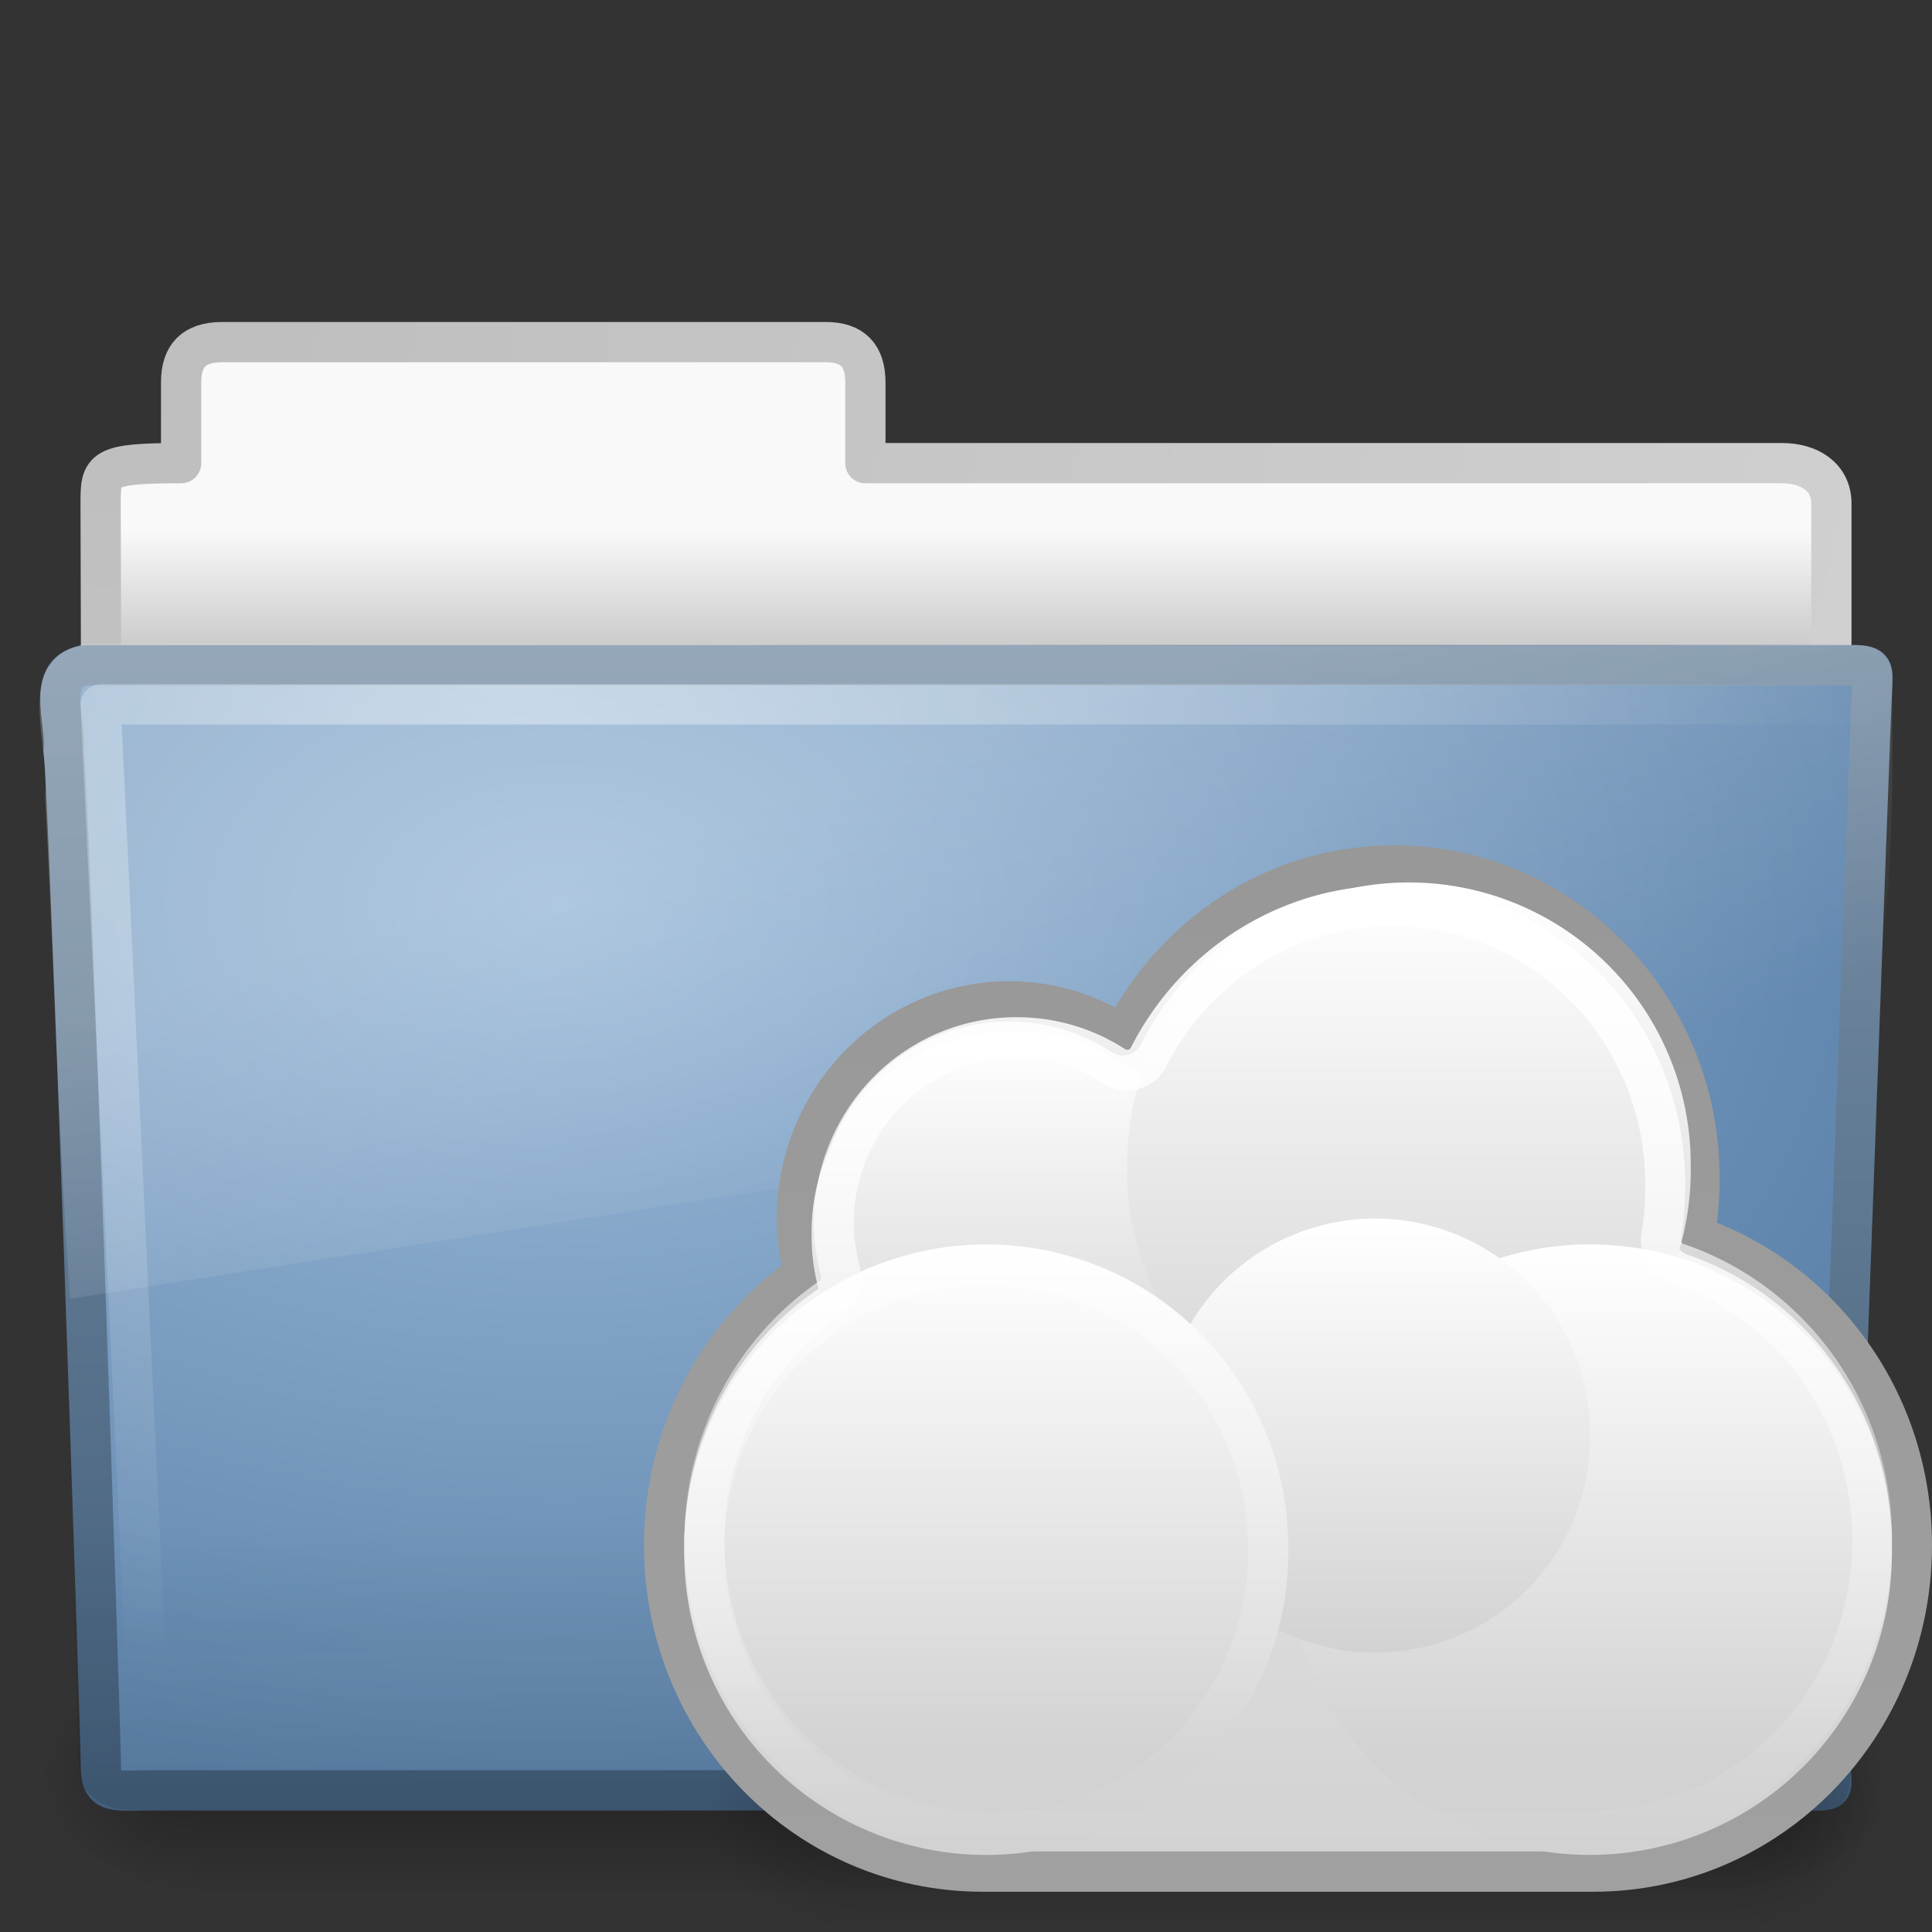 <svg xmlns="http://www.w3.org/2000/svg" xmlns:svg="http://www.w3.org/2000/svg" xmlns:xlink="http://www.w3.org/1999/xlink" id="svg4111" width="48" height="48" version="1.1"><rect width="100%" height="100%" fill="#333333" stroke="none"/><defs id="defs4113"><linearGradient id="linearGradient3180" x1="17.422" x2="17.422" y1="7.271" y2="24.374" gradientUnits="userSpaceOnUse" xlink:href="#linearGradient4222-7"/><linearGradient id="linearGradient4222-7"><stop id="stop4224-9" offset="0" stop-color="#fff" stop-opacity="1"/><stop id="stop4226-3" offset="1" stop-color="#fff" stop-opacity="0"/></linearGradient><linearGradient id="linearGradient3178" x1="15.421" x2="15.421" y1="8.17" y2="44.35" gradientTransform="matrix(0.998,0,0,0.999,5.935,-0.221)" gradientUnits="userSpaceOnUse" xlink:href="#linearGradient4222-7"/><linearGradient id="linearGradient3182" x1="-67.702" x2="-67.681" y1="23.898" y2="57.939" gradientTransform="matrix(0.45,2.452074e-4,-2.742051e-4,0.403,52.789,-1.966)" gradientUnits="userSpaceOnUse" xlink:href="#linearGradient4747"/><linearGradient id="linearGradient4747"><stop id="stop4749" offset="0" stop-color="#fff" stop-opacity="1"/><stop id="stop4751" offset="1" stop-color="#d2d2d2" stop-opacity="1"/></linearGradient><linearGradient id="linearGradient3184" x1="-67.702" x2="-67.677" y1="23.898" y2="64.665" gradientTransform="matrix(0.45,2.452074e-4,-2.742051e-4,0.403,52.789,-1.966)" gradientUnits="userSpaceOnUse" xlink:href="#linearGradient4747"/><linearGradient id="linearGradient3186" x1="-67.702" x2="-67.681" y1="23.898" y2="58.245" gradientTransform="matrix(0.45,2.452074e-4,-2.742051e-4,0.403,52.789,-1.966)" gradientUnits="userSpaceOnUse" xlink:href="#linearGradient4747"/><linearGradient id="linearGradient3188" x1="-67.702" x2="-67.677" y1="23.898" y2="64.665" gradientTransform="matrix(0.45,2.452074e-4,-2.742051e-4,0.403,52.789,-1.966)" gradientUnits="userSpaceOnUse" xlink:href="#linearGradient4747"/><linearGradient id="linearGradient3190" x1="-67.702" x2="-67.677" y1="23.898" y2="64.665" gradientTransform="matrix(0.45,2.452074e-4,-2.742051e-4,0.403,52.789,-1.966)" gradientUnits="userSpaceOnUse" xlink:href="#linearGradient4747"/><linearGradient id="linearGradient3169" x1="-60.97" x2="-60.908" y1="13.668" y2="114.535" gradientTransform="matrix(0.296,1.8333519e-4,-1.8043214e-4,0.301,50.885,11.534)" gradientUnits="userSpaceOnUse" xlink:href="#linearGradient4747"/><linearGradient id="linearGradient3171" x1="11.536" x2="11.536" y1="44.952" y2="-1.004" gradientTransform="matrix(0.658,0,0,0.675,20.085,16.283)" gradientUnits="userSpaceOnUse" xlink:href="#linearGradient3104-9"/><linearGradient id="linearGradient3104-9"><stop id="stop3106-9" offset="0" stop-color="#a0a0a0" stop-opacity="1"/><stop id="stop3108-3" offset="1" stop-color="#969696" stop-opacity="1"/></linearGradient><radialGradient id="radialGradient3192" cx="4.993" cy="43.5" r="2.5" fx="4.993" fy="43.5" gradientTransform="matrix(2.004,0,0,1.4,27.988,-17.4)" gradientUnits="userSpaceOnUse" xlink:href="#linearGradient3688"/><linearGradient id="linearGradient3688"><stop id="stop3690" offset="0" stop-color="#000" stop-opacity="1"/><stop id="stop3692" offset="1" stop-color="#000" stop-opacity="0"/></linearGradient><radialGradient id="radialGradient3194" cx="4.993" cy="43.5" r="2.5" fx="4.993" fy="43.5" gradientTransform="matrix(2.004,0,0,1.4,-20.012,-104.4)" gradientUnits="userSpaceOnUse" xlink:href="#linearGradient3688"/><linearGradient id="linearGradient3196" x1="25.058" x2="25.058" y1="47.028" y2="39.999" gradientUnits="userSpaceOnUse" xlink:href="#linearGradient3702"/><linearGradient id="linearGradient3702"><stop id="stop3704" offset="0" stop-color="#000" stop-opacity="0"/><stop id="stop3710" offset=".5" stop-color="#000" stop-opacity="1"/><stop id="stop3706" offset="1" stop-color="#000" stop-opacity="0"/></linearGradient><linearGradient id="linearGradient2450" x1="62.989" x2="62.989" y1="13.183" y2="16.19" gradientTransform="translate(-50.941,0)" gradientUnits="userSpaceOnUse" xlink:href="#linearGradient6404"/><linearGradient id="linearGradient6404"><stop id="stop6406" offset="0" stop-color="#f9f9f9" stop-opacity="1"/><stop id="stop6408" offset="1" stop-color="#c9c9c9" stop-opacity="1"/></linearGradient><radialGradient id="radialGradient2452" cx="3" cy="5.017" r="21" fx="3" fy="5.017" gradientTransform="matrix(-1.274898e-8,1.714,-2.159,-1.4599595e-8,12.809,2.857)" gradientUnits="userSpaceOnUse" xlink:href="#linearGradient3484"/><linearGradient id="linearGradient3484"><stop id="stop3486" offset="0" stop-color="#bdbdbd" stop-opacity="1"/><stop id="stop3488" offset="1" stop-color="#d0d0d0" stop-opacity="1"/></linearGradient><linearGradient id="linearGradient2467" x1="302.857" x2="302.857" y1="366.648" y2="609.505" gradientTransform="matrix(0.079,0,0,0.025,-4.693,31.942)" gradientUnits="userSpaceOnUse" xlink:href="#linearGradient5048-585"/><linearGradient id="linearGradient5048-585"><stop id="stop2667" offset="0" stop-color="#000" stop-opacity="0"/><stop id="stop2669" offset=".5" stop-color="#000" stop-opacity="1"/><stop id="stop2671" offset="1" stop-color="#000" stop-opacity="0"/></linearGradient><radialGradient id="radialGradient2464" cx="605.714" cy="486.648" r="117.143" fx="605.714" fy="486.648" gradientTransform="matrix(0.031,0,0,0.025,24.61,31.942)" gradientUnits="userSpaceOnUse" xlink:href="#linearGradient5060-179"/><linearGradient id="linearGradient5060-179"><stop id="stop2675" offset="0" stop-color="#000" stop-opacity="1"/><stop id="stop2677" offset="1" stop-color="#000" stop-opacity="0"/></linearGradient><radialGradient id="radialGradient2461" cx="605.714" cy="486.648" r="117.143" fx="605.714" fy="486.648" gradientTransform="matrix(-0.031,0,0,0.025,23.39,31.942)" gradientUnits="userSpaceOnUse" xlink:href="#linearGradient5060-820"/><linearGradient id="linearGradient5060-820"><stop id="stop2681" offset="0" stop-color="#000" stop-opacity="1"/><stop id="stop2683" offset="1" stop-color="#000" stop-opacity="0"/></linearGradient><radialGradient id="radialGradient2441" cx="63.969" cy="14.113" r="23.097" fx="63.969" fy="14.113" gradientTransform="matrix(1.565,-9.5143002e-8,6.1772287e-8,1.016,-86.213,8.146)" gradientUnits="userSpaceOnUse" xlink:href="#linearGradient7012-661-145-733-759-865-745"/><linearGradient id="linearGradient7012-661-145-733-759-865-745"><stop id="stop2699" offset="0" stop-color="#9cbbd9" stop-opacity="1"/><stop id="stop2701" offset="1" stop-color="#5c82ab" stop-opacity="1"/></linearGradient><linearGradient id="linearGradient2443" x1="82.453" x2="82.453" y1="45.114" y2="16.047" gradientTransform="translate(-53.765,-0.114)" gradientUnits="userSpaceOnUse" xlink:href="#linearGradient3390"/><linearGradient id="linearGradient3390"><stop id="stop3392" offset="0" stop-color="#425e7b" stop-opacity="1"/><stop id="stop3394" offset="1" stop-color="#7a91a7" stop-opacity="1"/></linearGradient><linearGradient id="linearGradient2438" x1="22.935" x2="22.809" y1="49.629" y2="36.658" gradientTransform="matrix(1.145,0,0,0.998,-3.466,1.099)" gradientUnits="userSpaceOnUse" xlink:href="#linearGradient6129-963-697-142-998-580-273"/><linearGradient id="linearGradient6129-963-697-142-998-580-273"><stop id="stop2661" offset="0" stop-color="#0a0a0a" stop-opacity=".498"/><stop id="stop2663" offset="1" stop-color="#0a0a0a" stop-opacity="0"/></linearGradient><radialGradient id="radialGradient2435" cx="7.265" cy="8.302" r="20.98" fx="7.265" fy="8.302" gradientTransform="matrix(0,1.208,-1.627,0,26.372,8.266)" gradientUnits="userSpaceOnUse" xlink:href="#linearGradient6087-437-184-795-110-662-495"/><linearGradient id="linearGradient6087-437-184-795-110-662-495"><stop id="stop2693" offset="0" stop-color="#fff" stop-opacity=".4"/><stop id="stop2695" offset="1" stop-color="#fff" stop-opacity="0"/></linearGradient><linearGradient id="linearGradient8265-821-176-38-919-66-249"><stop id="stop2687" offset="0" stop-color="#fff" stop-opacity=".2"/><stop id="stop2689" offset="1" stop-color="#fff" stop-opacity="0"/></linearGradient><linearGradient id="linearGradient4109" x1="11.566" x2="15.215" y1="22.292" y2="33.955" gradientUnits="userSpaceOnUse" xlink:href="#linearGradient8265-821-176-38-919-66-249"/></defs><g id="layer1"><g id="layer1-3"><path id="path3468" fill="url(#linearGradient2450)" fill-opacity="1" stroke="url(#radialGradient2452)" stroke-dasharray="none" stroke-linecap="round" stroke-linejoin="round" stroke-miterlimit="4" stroke-opacity="1" stroke-width="1" d="m 5.5,8.5 c -0.69,0.008 -1,0.342 -1,1 l 0,2.007 c -1.984,0 -2,0.141 -2,1 0.034,10.29 0,10.87 0,11.744 1.435,0 43,-3.7 43,-5.292 l 0,-6.452 c 0,-0.658 -0.554,-1.008 -1.244,-1 l -22.756,0 0,-2.007 c 0,-0.658 -0.31,-1.008 -1,-1 l -15,0 z" display="inline"/><rect id="rect4173" width="38.333" height="6" x="4.833" y="41" fill="url(#linearGradient2467)" fill-opacity="1" fill-rule="nonzero" stroke="none" stroke-width="1" display="inline" opacity=".3" overflow="visible" visibility="visible" style="marker:none"/><path id="path5058" fill="url(#radialGradient2464)" fill-opacity="1" fill-rule="nonzero" stroke="none" stroke-width="1" d="m 43.167,41 c 0,0 0,6 0,6 1.586,0.011 3.833,-1.344 3.833,-3 0,-1.656 -1.769,-2.999 -3.833,-2.999 z" display="inline" opacity=".3" overflow="visible" visibility="visible" style="marker:none"/><path id="path5018" fill="url(#radialGradient2461)" fill-opacity="1" fill-rule="nonzero" stroke="none" stroke-width="1" d="m 4.833,41 c 0,0 0,6 0,6 -1.586,0.011 -3.833,-1.344 -3.833,-3 0,-1.656 1.769,-2.999 3.833,-2.999 z" display="inline" opacity=".3" overflow="visible" visibility="visible" style="marker:none"/><path id="path3388" fill="url(#radialGradient2441)" fill-opacity="1" stroke="url(#linearGradient2443)" stroke-dashoffset="0" stroke-linecap="round" stroke-linejoin="round" stroke-miterlimit="4" stroke-opacity="1" stroke-width="1" d="m 2.163,16.525 c -1.073,0.124 -0.5,1.402 -0.585,2.121 0.124,0.465 0.928,24.417 0.928,25.24 0,0.715 0.352,0.594 1.243,0.594 13.194,0 27.783,0 40.977,0 0.96,0.022 0.757,0.012 0.757,-0.605 0.07,-0.315 0.993,-26.375 1.029,-26.787 0,-0.433 0.09,-0.562 -0.473,-0.562 -14.089,0 -29.786,0 -43.876,0 z"/><path id="path6127" fill="url(#linearGradient2438)" fill-opacity="1" stroke="none" d="m 2.058,16.065 43.896,4.03e-4 c 0.634,0 1.045,0.445 1.045,0.997 L 45.967,44.023 C 45.982,44.723 45.758,45 45.022,44.985 L 3.241,44.968 c -0.634,0 -1.274,-0.413 -1.274,-0.966 L 1.013,17.063 c 0,-0.553 0.411,-0.998 1.045,-0.998 z" opacity=".4"/><path id="path2435" fill="none" stroke="url(#radialGradient2435)" stroke-dasharray="none" stroke-linecap="round" stroke-linejoin="round" stroke-miterlimit="4" stroke-opacity="1" stroke-width="1" d="m 46.5,17.5 c -13.531,0 -30.469,0 -44,0 0.385,8.177 0.771,16.354 1.156,24.531"/><path id="path3455" fill="url(#linearGradient4109)" fill-opacity="1" stroke="none" d="M 46.115,16.023 C 31.565,16.096 16.645,15.979 2.094,16 0.287,16.411 1.259,18.467 1.121,19.772 1.343,23.935 1.444,28.116 1.742,32.268 16.742,29.906 31.668,27.661 46.406,25.219 c 0.781,-2.587 0.571,-7.255 0.612,-8.201 0.079,-0.676 -0.377,-1.006 -0.903,-0.995 z"/></g><g id="g2036" display="inline" opacity=".6" transform="matrix(0.733,0,0,0.667,14.567,16.667)"><g id="g3712" opacity=".4" transform="matrix(1.053,0,0,1.286,-1.263,-13.429)"><rect id="rect2801" width="5" height="7" x="38" y="40" fill="url(#radialGradient3192)" fill-opacity="1" stroke="none"/><rect id="rect3696" width="5" height="7" x="-10" y="-47" fill="url(#radialGradient3194)" fill-opacity="1" stroke="none" transform="scale(-1,-1)"/><rect id="rect3700" width="28" height="7" x="10" y="40" fill="url(#linearGradient3196)" fill-opacity="1" stroke="none"/></g></g><path id="rect4519" fill="url(#linearGradient3169)" fill-opacity="1" fill-rule="nonzero" stroke="url(#linearGradient3171)" stroke-dasharray="none" stroke-dashoffset="0" stroke-linecap="round" stroke-linejoin="round" stroke-miterlimit="4" stroke-opacity="1" stroke-width="1" d="m 34.638,21.5 c -2.936,0 -5.479,1.723 -6.74,4.223 -0.817,-0.532 -1.784,-0.845 -2.824,-0.845 -2.914,0 -5.277,2.42 -5.277,5.405 0,0.475 0.073,0.934 0.186,1.372 C 17.879,33.11 16.5,35.584 16.5,38.392 16.5,42.884 20.03,46.5 24.415,46.5 l 15.17,0 C 43.97,46.5 47.5,42.884 47.5,38.392 c 0,-3.587 -2.26,-6.611 -5.4,-7.686 0.085,-0.466 0.124,-0.944 0.124,-1.436 0,-4.291 -3.396,-7.77 -7.585,-7.77 z" color="#000" display="inline" enable-background="accumulate" overflow="visible" visibility="visible" style="marker:none"/><path id="path4527" fill="url(#linearGradient3190)" fill-opacity="1" fill-rule="nonzero" stroke="none" stroke-width=".978" d="m 25.602,15.822 a 8.18,8.18 0 1 1 -16.359,0 8.18,8.18 0 1 1 16.359,0 z" color="#000" display="inline" enable-background="accumulate" overflow="visible" transform="matrix(0.611,0,0,0.611,14.517,20.995)" visibility="visible" style="marker:none"/><path id="path4527-0" fill="url(#linearGradient3188)" fill-opacity="1" fill-rule="nonzero" stroke="none" stroke-width=".711" d="m 25.602,15.822 a 8.18,8.18 0 1 1 -16.359,0 8.18,8.18 0 1 1 16.359,0 z" color="#000" display="inline" enable-background="accumulate" overflow="visible" transform="matrix(0.856,0,0,0.856,20.09,15.46)" visibility="visible" style="marker:none"/><path id="path4527-0-6-6" fill="url(#linearGradient3186)" fill-opacity="1" fill-rule="nonzero" stroke="none" stroke-width=".711" d="m 25.602,15.822 a 8.18,8.18 0 1 1 -16.359,0 8.18,8.18 0 1 1 16.359,0 z" color="#000" display="inline" enable-background="accumulate" overflow="visible" transform="matrix(0.917,0,0,0.917,23.526,23.992)" visibility="visible" style="marker:none"/><path id="path4527-0-6-7" fill="url(#linearGradient3184)" fill-opacity="1" fill-rule="nonzero" stroke="none" stroke-width=".711" d="m 25.602,15.822 a 8.18,8.18 0 1 1 -16.359,0 8.18,8.18 0 1 1 16.359,0 z" color="#000" display="inline" enable-background="accumulate" overflow="visible" transform="matrix(0.652,0,0,0.652,22.807,25.351)" visibility="visible" style="marker:none"/><path id="path4527-0-6" fill="url(#linearGradient3182)" fill-opacity="1" fill-rule="nonzero" stroke="none" stroke-width=".711" d="m 25.602,15.822 a 8.18,8.18 0 1 1 -16.359,0 8.18,8.18 0 1 1 16.359,0 z" color="#000" display="inline" enable-background="accumulate" overflow="visible" transform="matrix(0.917,0,0,0.917,8.526,23.993)" visibility="visible" style="marker:none"/><path id="path4984" fill="none" stroke="url(#linearGradient3178)" stroke-dasharray="none" stroke-dashoffset="0" stroke-linecap="round" stroke-linejoin="round" stroke-miterlimit="4" stroke-opacity="1" stroke-width="1.542" d="m 28,8.438 c -4.097,0 -7.649,2.348 -9.406,5.75 a 0.931,0.931 0 0 1 -1.312,0.344 C 16.184,13.834 14.894,13.438 13.5,13.438 c -3.915,0 -7.062,3.147 -7.062,7.062 0,0.604 0.095,1.19 0.25,1.781 a 0.931,0.931 0 0 1 -0.375,1.031 c -2.941,1.984 -4.875,5.345 -4.875,9.188 0,6.148 4.914,11.062 11.062,11.062 l 23,0 c 6.148,0 11.062,-4.914 11.062,-11.062 0,-4.908 -3.141,-9.033 -7.531,-10.5 a 0.931,0.931 0 0 1 -0.625,-1.031 C 38.524,20.342 38.562,19.678 38.562,19 38.562,13.152 33.848,8.438 28,8.438 z" color="#000" display="inline" enable-background="accumulate" overflow="visible" transform="matrix(0.643,0,0,0.655,16.576,16.975)" visibility="visible" style="marker:none"/><path id="path4527-0-6-8" fill="none" stroke="url(#linearGradient3180)" stroke-width="1.169" d="m 25.602,15.822 a 8.18,8.18 0 1 1 -16.359,0 8.18,8.18 0 1 1 16.359,0 z" color="#000" display="inline" enable-background="accumulate" opacity=".4" overflow="visible" transform="matrix(0.856,0,0,0.856,9.59,24.96)" visibility="visible" style="marker:none"/></g></svg>